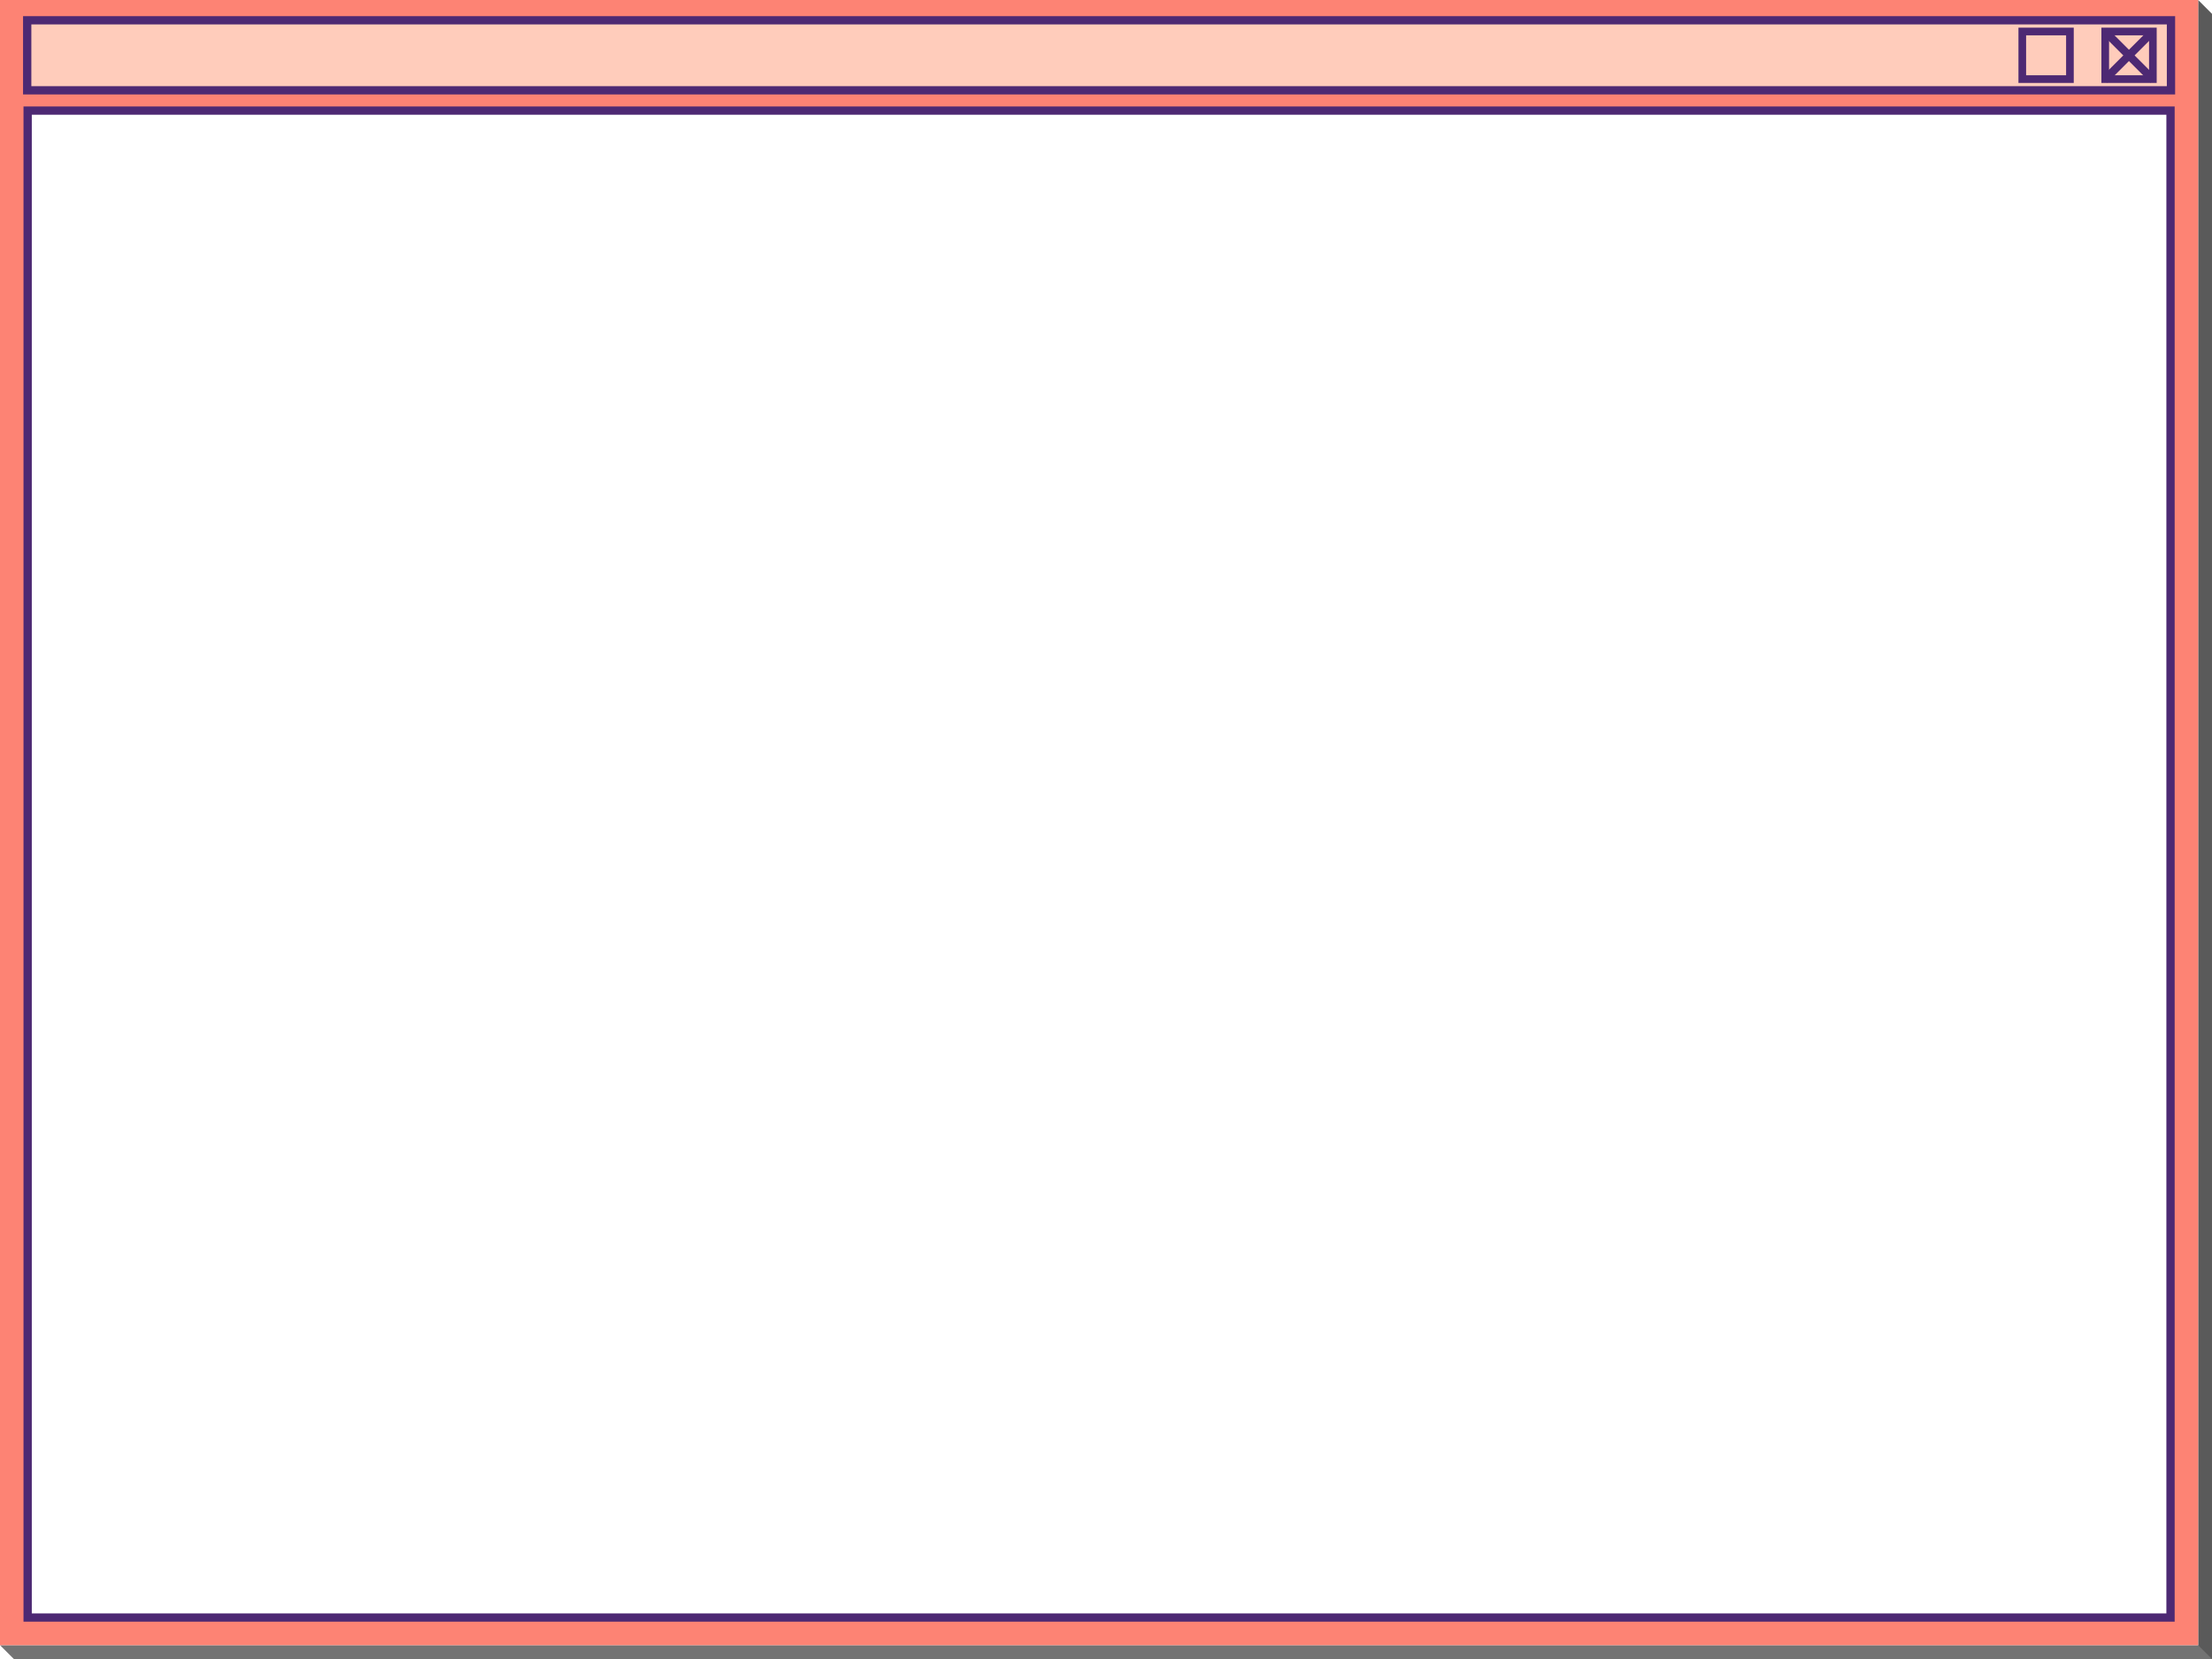 <?xml version="1.0" encoding="UTF-8" standalone="no"?>
<!-- Created with Inkscape (http://www.inkscape.org/) -->

<svg
   width="800"
   height="600"
   viewBox="0 0 800 600"
   version="1.1"
   id="svg1"
   inkscape:version="1.3.2 (091e20e, 2023-11-25, custom)"
   sodipodi:docname="mixtapes_windowframe.svg"
   xmlns:inkscape="http://www.inkscape.org/namespaces/inkscape"
   xmlns:sodipodi="http://sodipodi.sourceforge.net/DTD/sodipodi-0.dtd"
   xmlns="http://www.w3.org/2000/svg"
   xmlns:svg="http://www.w3.org/2000/svg">
  <sodipodi:namedview
     id="namedview1"
     pagecolor="#ffffff"
     bordercolor="#666666"
     borderopacity="1.0"
     inkscape:showpageshadow="2"
     inkscape:pageopacity="0.0"
     inkscape:pagecheckerboard="0"
     inkscape:deskcolor="#d1d1d1"
     inkscape:document-units="px"
     inkscape:zoom="17.355781"
     inkscape:cx="753.52414"
     inkscape:cy="23.536826"
     inkscape:window-width="2498"
     inkscape:window-height="1057"
     inkscape:window-x="-8"
     inkscape:window-y="-8"
     inkscape:window-maximized="1"
     inkscape:current-layer="layer1" />
  <defs
     id="defs1" />
  <g
     inkscape:label="Shadow"
     inkscape:groupmode="layer"
     id="layer1">
    <path
       id="rect1"
       style="fill:#737373;stroke-width:1.796;stroke-linecap:round;stroke-linejoin:round"
       inkscape:label="ShadowBottom"
       d="m 0,595 h 800 v 5 H 5.013 Z"
       sodipodi:nodetypes="ccccc" />
    <path
       id="rect2"
       style="fill:#5a5a5a;stroke-width:1.556;stroke-linecap:round;stroke-linejoin:round"
       inkscape:label="ShadowRight"
       d="m 795,0 5,5.013 V 600 l -5,-4.971 z"
       sodipodi:nodetypes="ccccc" />
  </g>
  <g
     inkscape:groupmode="layer"
     id="layer2"
     inkscape:label="Frame">
    <path
       id="rect3"
       style="fill:#fd8374;fill-opacity:1;stroke-width:1.997;stroke-linecap:round;stroke-linejoin:round"
       inkscape:label="background-color-frame"
       d="M 0 0 L 0 595 L 795 595 L 795 0 L 0 0 z M 10 40 L 785 40 L 785 585 L 10 585 L 10 40 z " />
    <g
       inkscape:groupmode="layer"
       id="layer3"
       inkscape:label="Borders">
      <rect
         style="fill:none;fill-opacity:1;stroke-width:3;stroke-linecap:round;stroke-linejoin:miter;stroke:#4d2973;stroke-opacity:1;stroke-dasharray:none"
         id="rect4"
         width="775"
         height="545"
         x="10"
         y="40" />
      <rect
         style="fill:#ffccbb;fill-opacity:1;stroke:#4d2973;stroke-width:3;stroke-linecap:round;stroke-linejoin:miter;stroke-miterlimit:4;stroke-dasharray:none;stroke-opacity:1"
         id="rect5"
         width="775.326"
         height="25.326"
         x="9.837"
         y="7.337" />
      <g
         inkscape:groupmode="layer"
         id="layer5"
         inkscape:label="CloseButton">
        <rect
           style="fill:#ffccbb;fill-opacity:1;stroke:#4d2973;stroke-width:2.769;stroke-linecap:round;stroke-linejoin:miter;stroke-miterlimit:4;stroke-dasharray:none;stroke-opacity:1"
           id="rect6"
           width="17.231"
           height="17.231"
           x="761.385"
           y="11.385"
           inkscape:label="CloseButton" />
        <g
           inkscape:groupmode="layer"
           id="layer4"
           inkscape:label="X">
          <path
             style="fill:none;stroke:#4d2973;stroke-width:2.893;stroke-linecap:butt;stroke-linejoin:miter;stroke-opacity:1;stroke-dasharray:none"
             d="M 761.092,28.904 778.827,11.169"
             id="path6" />
          <path
             style="fill:none;stroke:#4d2973;stroke-width:2.893;stroke-linecap:butt;stroke-linejoin:miter;stroke-opacity:1;stroke-dasharray:none"
             d="M 778.827,28.904 761.092,11.169"
             id="path7" />
        </g>
      </g>
      <rect
         style="fill:#ffccbb;fill-opacity:1;stroke:#4d2973;stroke-width:2.769;stroke-linecap:round;stroke-linejoin:miter;stroke-miterlimit:4;stroke-dasharray:none;stroke-opacity:1"
         id="rect6-1"
         width="17.231"
         height="17.231"
         x="731.385"
         y="11.385"
         inkscape:label="MaxScreen" />
    </g>
  </g>
</svg>
